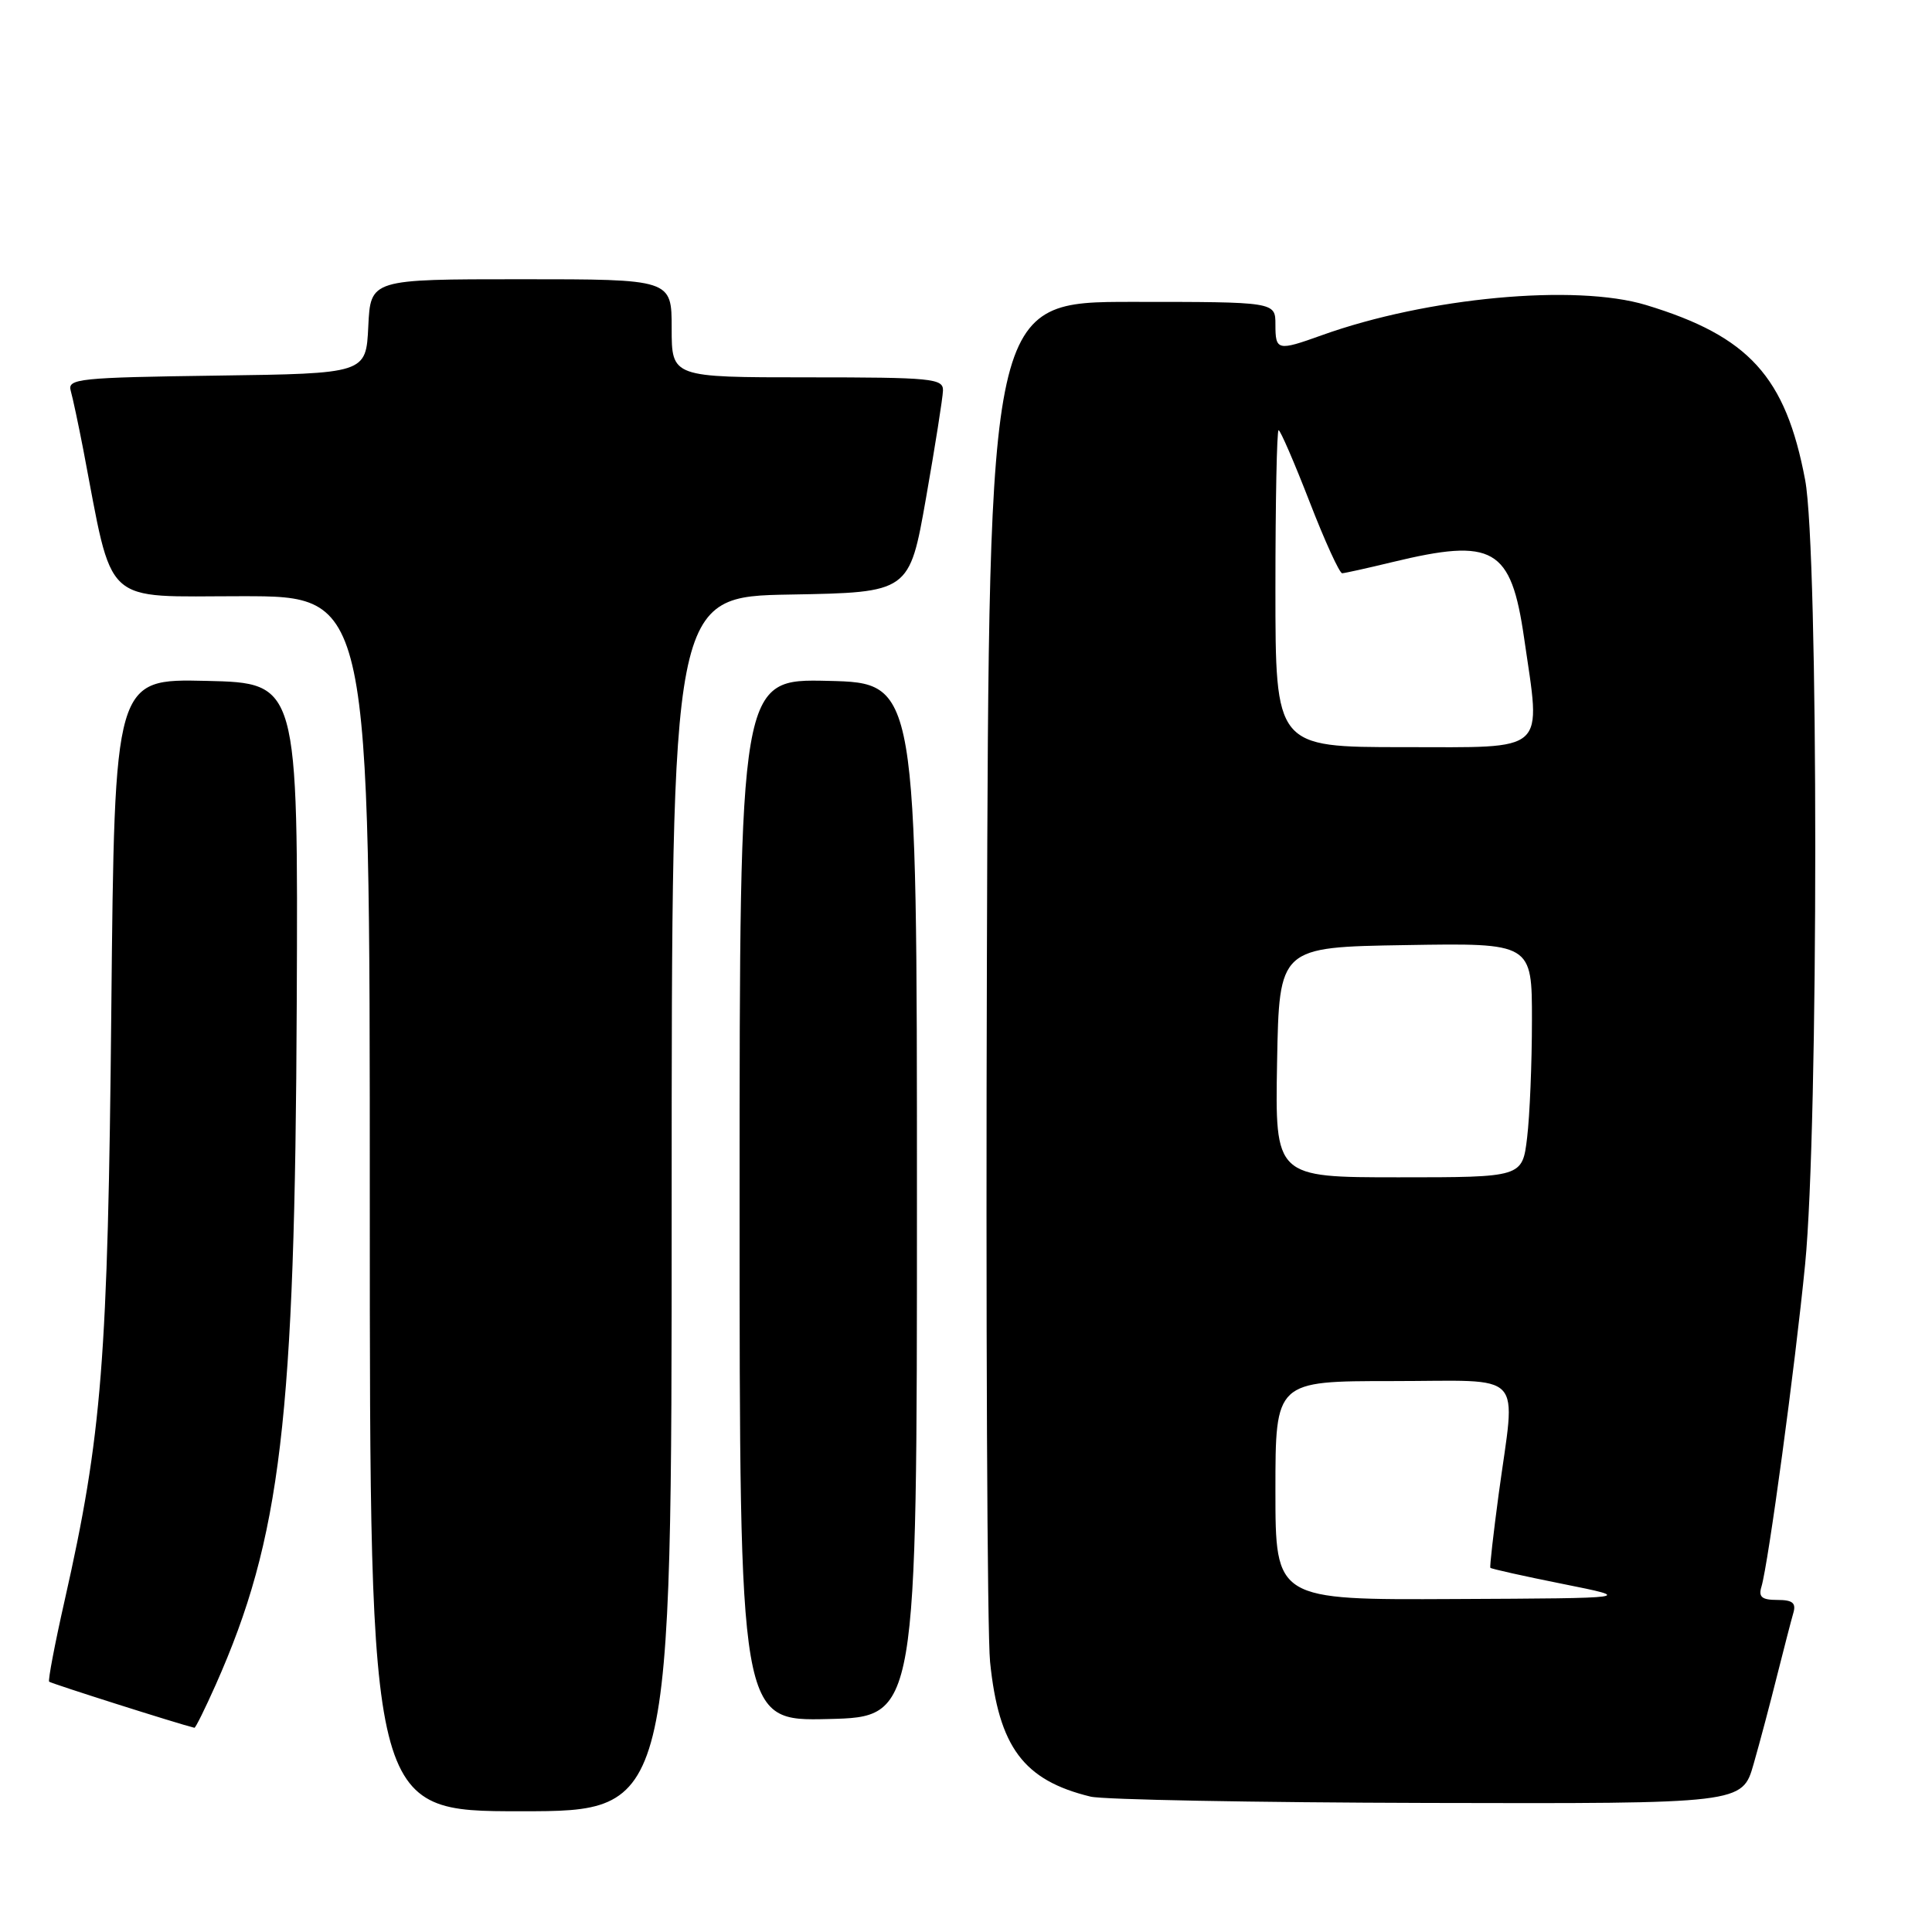 <?xml version="1.0" encoding="UTF-8" standalone="no"?>
<!DOCTYPE svg PUBLIC "-//W3C//DTD SVG 1.1//EN" "http://www.w3.org/Graphics/SVG/1.1/DTD/svg11.dtd" >
<svg xmlns="http://www.w3.org/2000/svg" xmlns:xlink="http://www.w3.org/1999/xlink" version="1.1" viewBox="0 0 256 256">
 <g >
 <path fill="currentColor"
d=" M 89.00 159.53 C 89.00 79.05 89.00 79.05 104.75 78.78 C 120.50 78.50 120.50 78.50 122.70 66.00 C 123.91 59.12 124.92 52.71 124.95 51.75 C 125.00 50.15 123.50 50.00 107.00 50.00 C 89.00 50.00 89.00 50.00 89.00 43.50 C 89.00 37.00 89.00 37.00 69.05 37.00 C 49.10 37.00 49.10 37.00 48.80 43.25 C 48.50 49.50 48.50 49.50 28.69 49.77 C 10.47 50.02 8.92 50.18 9.37 51.77 C 9.64 52.72 10.38 56.20 11.02 59.50 C 15.08 80.65 13.29 79.00 32.08 79.00 C 49.00 79.00 49.00 79.00 49.00 159.50 C 49.00 240.00 49.00 240.00 69.00 240.00 C 89.00 240.00 89.00 240.00 89.00 159.53 Z  M 232.36 233.75 C 233.19 230.86 234.59 225.57 235.48 222.00 C 236.38 218.43 237.34 214.71 237.62 213.75 C 238.02 212.40 237.54 212.00 235.50 212.00 C 233.46 212.00 232.98 211.61 233.40 210.25 C 234.31 207.23 237.86 181.06 239.19 167.50 C 240.98 149.36 240.98 73.02 239.19 63.59 C 236.60 49.89 231.75 44.56 218.12 40.42 C 208.76 37.58 189.08 39.41 175.12 44.43 C 169.27 46.53 169.00 46.47 169.00 43.00 C 169.00 40.00 169.00 40.00 150.02 40.00 C 131.04 40.00 131.04 40.00 130.77 126.75 C 130.62 174.46 130.81 216.52 131.19 220.21 C 132.34 231.50 135.62 235.90 144.50 238.06 C 146.15 238.47 166.26 238.84 189.18 238.90 C 230.86 239.00 230.86 239.00 232.36 233.75 Z  M 28.58 223.25 C 37.23 203.78 39.09 188.12 39.32 133.00 C 39.50 90.50 39.50 90.50 27.34 90.22 C 15.18 89.94 15.18 89.94 14.75 133.72 C 14.30 180.30 13.52 190.14 8.55 212.14 C 7.26 217.84 6.35 222.65 6.51 222.83 C 6.73 223.06 23.60 228.42 25.76 228.94 C 25.91 228.97 27.17 226.41 28.58 223.25 Z  M 121.50 159.00 C 121.50 90.50 121.50 90.50 109.75 90.22 C 98.00 89.94 98.00 89.94 98.00 159.00 C 98.00 228.06 98.00 228.06 109.75 227.78 C 121.50 227.50 121.50 227.50 121.50 159.00 Z  M 169.00 197.50 C 169.00 183.00 169.00 183.00 184.50 183.00 C 202.41 183.00 200.84 181.32 198.58 198.00 C 197.88 203.22 197.38 207.61 197.48 207.74 C 197.57 207.88 201.89 208.84 207.08 209.88 C 216.50 211.77 216.50 211.77 192.75 211.88 C 169.00 212.00 169.00 212.00 169.00 197.50 Z  M 169.22 140.75 C 169.50 125.50 169.50 125.50 186.25 125.23 C 203.00 124.95 203.00 124.95 202.99 135.23 C 202.99 140.88 202.70 147.86 202.35 150.75 C 201.72 156.00 201.72 156.00 185.33 156.00 C 168.95 156.00 168.95 156.00 169.22 140.75 Z  M 169.00 78.00 C 169.00 66.45 169.19 57.00 169.42 57.00 C 169.65 57.00 171.50 61.27 173.53 66.50 C 175.55 71.72 177.50 75.98 177.85 75.96 C 178.21 75.94 181.20 75.28 184.50 74.48 C 197.91 71.24 200.22 72.57 201.95 84.53 C 204.19 99.99 205.28 99.00 186.00 99.00 C 169.00 99.00 169.00 99.00 169.00 78.00 Z "/>
</g>
</svg>